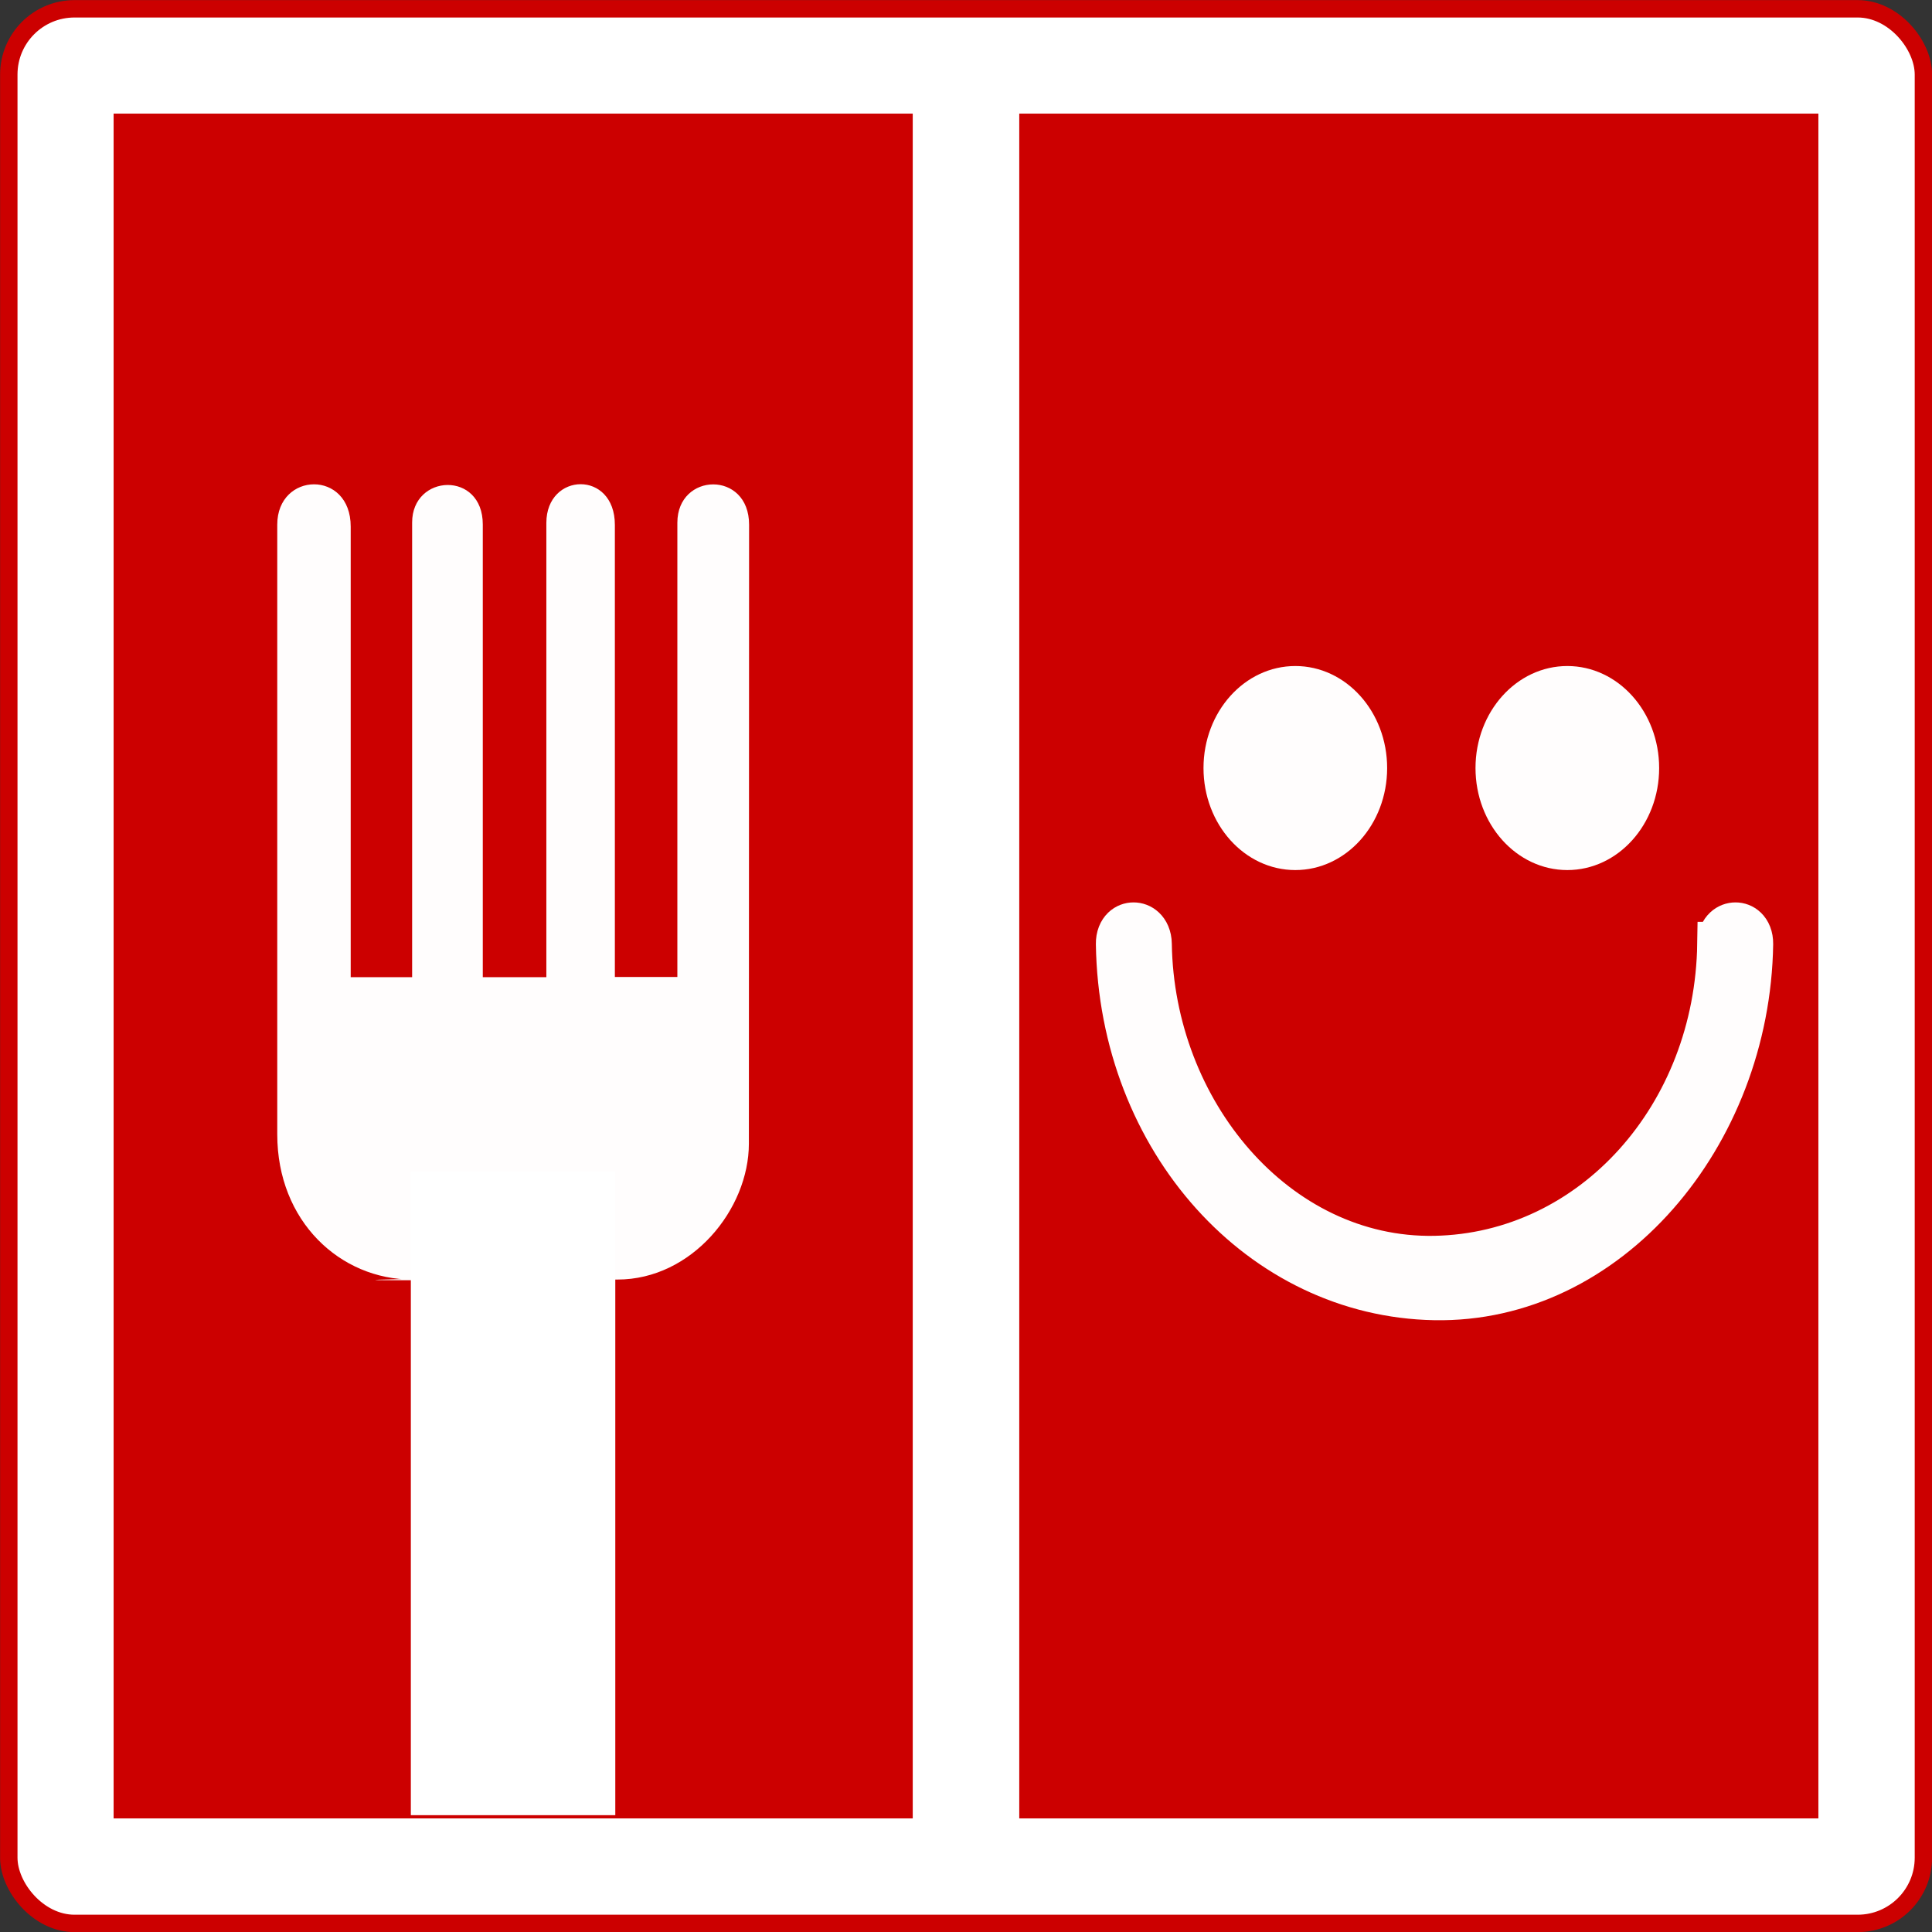 <?xml version="1.0" encoding="UTF-8" standalone="no"?>
<!-- Created with Inkscape (http://www.inkscape.org/) -->

<svg
   xmlns:dc="http://purl.org/dc/elements/1.1/"
   xmlns:cc="http://creativecommons.org/ns#"
   xmlns:rdf="http://www.w3.org/1999/02/22-rdf-syntax-ns#"
   xmlns:svg="http://www.w3.org/2000/svg"
   xmlns="http://www.w3.org/2000/svg"
   xmlns:sodipodi="http://sodipodi.sourceforge.net/DTD/sodipodi-0.dtd"
   xmlns:inkscape="http://www.inkscape.org/namespaces/inkscape"
   width="34"
   height="34"
   viewBox="0 0 8.996 8.996"
   version="1.1"
   id="svg2167"
   inkscape:version="0.92.3 (2405546, 2018-03-11)"
   sodipodi:docname="hg-logo_rot.svg"
   inkscape:export-filename="C:\Users\dirkh\Desktop\HGgggbbb.png"
   inkscape:export-xdpi="899"
   inkscape:export-ydpi="899">
  <rect x="0" y="0" width="8.996" height="8.996" fill="#333333" stroke="none"/>
  <defs
     id="defs2161" />
  <sodipodi:namedview
     id="base"
     pagecolor="#ffffff"
     bordercolor="#666666"
     borderopacity="1.0"
     inkscape:pageopacity="0.0"
     inkscape:pageshadow="2"
     inkscape:zoom="5.9697782"
     inkscape:cx="8.7220034"
     inkscape:cy="17.329467"
     inkscape:document-units="mm"
     inkscape:current-layer="layer1"
     showgrid="false"
     units="px"
     inkscape:window-width="1360"
     inkscape:window-height="745"
     inkscape:window-x="-8"
     inkscape:window-y="-8"
     inkscape:window-maximized="1"
     inkscape:pagecheckerboard="true">
    <inkscape:grid
       type="xygrid"
       id="grid827" />
  </sodipodi:namedview>
  <g
     inkscape:label="Ebene 1"
     inkscape:groupmode="layer"
     id="layer1"
     transform="translate(0,-288.004)">
    <rect
       style="opacity:1;fill:#ffffff;fill-opacity:1;fill-rule:nonzero;stroke:#cc0000;stroke-width:0.081;stroke-linecap:round;stroke-linejoin:round;stroke-miterlimit:4;stroke-dasharray:none;stroke-dashoffset:0;stroke-opacity:1;paint-order:normal"
       id="rect1993"
       width="8.915"
       height="8.915"
       x="0.041"
       y="288.045"
       rx="0.306" />
    <rect
       style="opacity:1;fill:#cc0000;fill-opacity:1;fill-rule:nonzero;stroke:none;stroke-width:0.203;stroke-linecap:butt;stroke-linejoin:round;stroke-miterlimit:4;stroke-dasharray:none;stroke-dashoffset:0;stroke-opacity:1;paint-order:stroke fill markers"
       id="rect1942-9"
       width="3.721"
       height="7.938"
       x="4.746"
       y="288.533" />
    <rect
       style="opacity:1;fill:#cc0000;fill-opacity:1;fill-rule:nonzero;stroke:none;stroke-width:0.203;stroke-linecap:butt;stroke-linejoin:round;stroke-miterlimit:4;stroke-dasharray:none;stroke-dashoffset:0;stroke-opacity:1;paint-order:stroke fill markers"
       id="rect1942"
       width="3.721"
       height="7.938"
       x="0.529"
       y="288.533" />
    <g
       style="fill:#fffdfd;fill-opacity:1;stroke:#fffdfd;stroke-width:20.579;stroke-miterlimit:4;stroke-dasharray:none;stroke-opacity:1"
       id="g10-0-7"
       transform="matrix(0.009,0,0,0.01,4.547,290.028)">
      <path
         id="path4-2-1"
         d="m 383.164,237.123 c -1.332,80.699 -65.514,144.873 -146.213,146.206 -80.702,1.332 -144.907,-67.52 -146.206,-146.206 -0.198,-12.052 -18.907,-12.071 -18.709,0 1.5,90.921 73.993,163.414 164.914,164.914 90.929,1.5 163.455,-76.25 164.922,-164.914 0.199,-12.071 -18.51,-12.052 -18.708,0 z"
         style="fill:#fffdfd;fill-opacity:1;stroke:#fffdfd;stroke-width:20.579;stroke-miterlimit:4;stroke-dasharray:none;stroke-opacity:1"
         inkscape:connector-curvature="0" />
      <circle
         id="circle6-1-5"
         r="37.216"
         cy="155.227"
         cx="164.937"
         style="fill:#fffdfd;fill-opacity:1;stroke:#fffdfd;stroke-width:20.579;stroke-miterlimit:4;stroke-dasharray:none;stroke-opacity:1" />
      <circle
         id="circle8-0-8"
         r="37.216"
         cy="155.227"
         cx="305.664"
         style="fill:#fffdfd;fill-opacity:1;stroke:#fffdfd;stroke-width:20.579;stroke-miterlimit:4;stroke-dasharray:none;stroke-opacity:1" />
    </g>
    <path
       inkscape:connector-curvature="0"
       style="fill:#ffffff;fill-opacity:0.992;stroke:none;stroke-width:0.019"
       id="path2360-2"
       d="m 3.487,293.329 c 0,0.306 -0.266,0.633 -0.612,0.633 l -0.939,0.003 c -0.732,0.002 0.95,-0.022 0.218,-0.008 l -0.234,0.005 c -0.336,0 -0.629,-0.271 -0.629,-0.676 V 290.447 c 0,-0.247 0.342,-0.257 0.342,0.009 v 2.098 h 0.286 v -2.117 c 0,-0.227 0.329,-0.242 0.329,0.009 v 2.108 h 0.296 v -2.115 c 0,-0.237 0.319,-0.247 0.319,0.009 v 2.105 h 0.291 l -9.8e-6,-2.115 c 9.8e-6,-0.235 0.334,-0.244 0.334,0.009 z"
       sodipodi:nodetypes="ccsscsssccssccssccccc" />
    <rect
       style="opacity:1;fill:#ffffff;fill-opacity:1;fill-rule:nonzero;stroke:none;stroke-width:0.218;stroke-linecap:butt;stroke-linejoin:round;stroke-miterlimit:4;stroke-dasharray:none;stroke-dashoffset:0;stroke-opacity:1;paint-order:stroke fill markers"
       id="rect1944"
       width="0.952"
       height="2.997"
       x="1.913"
       y="293.459" />
  </g>
</svg>
